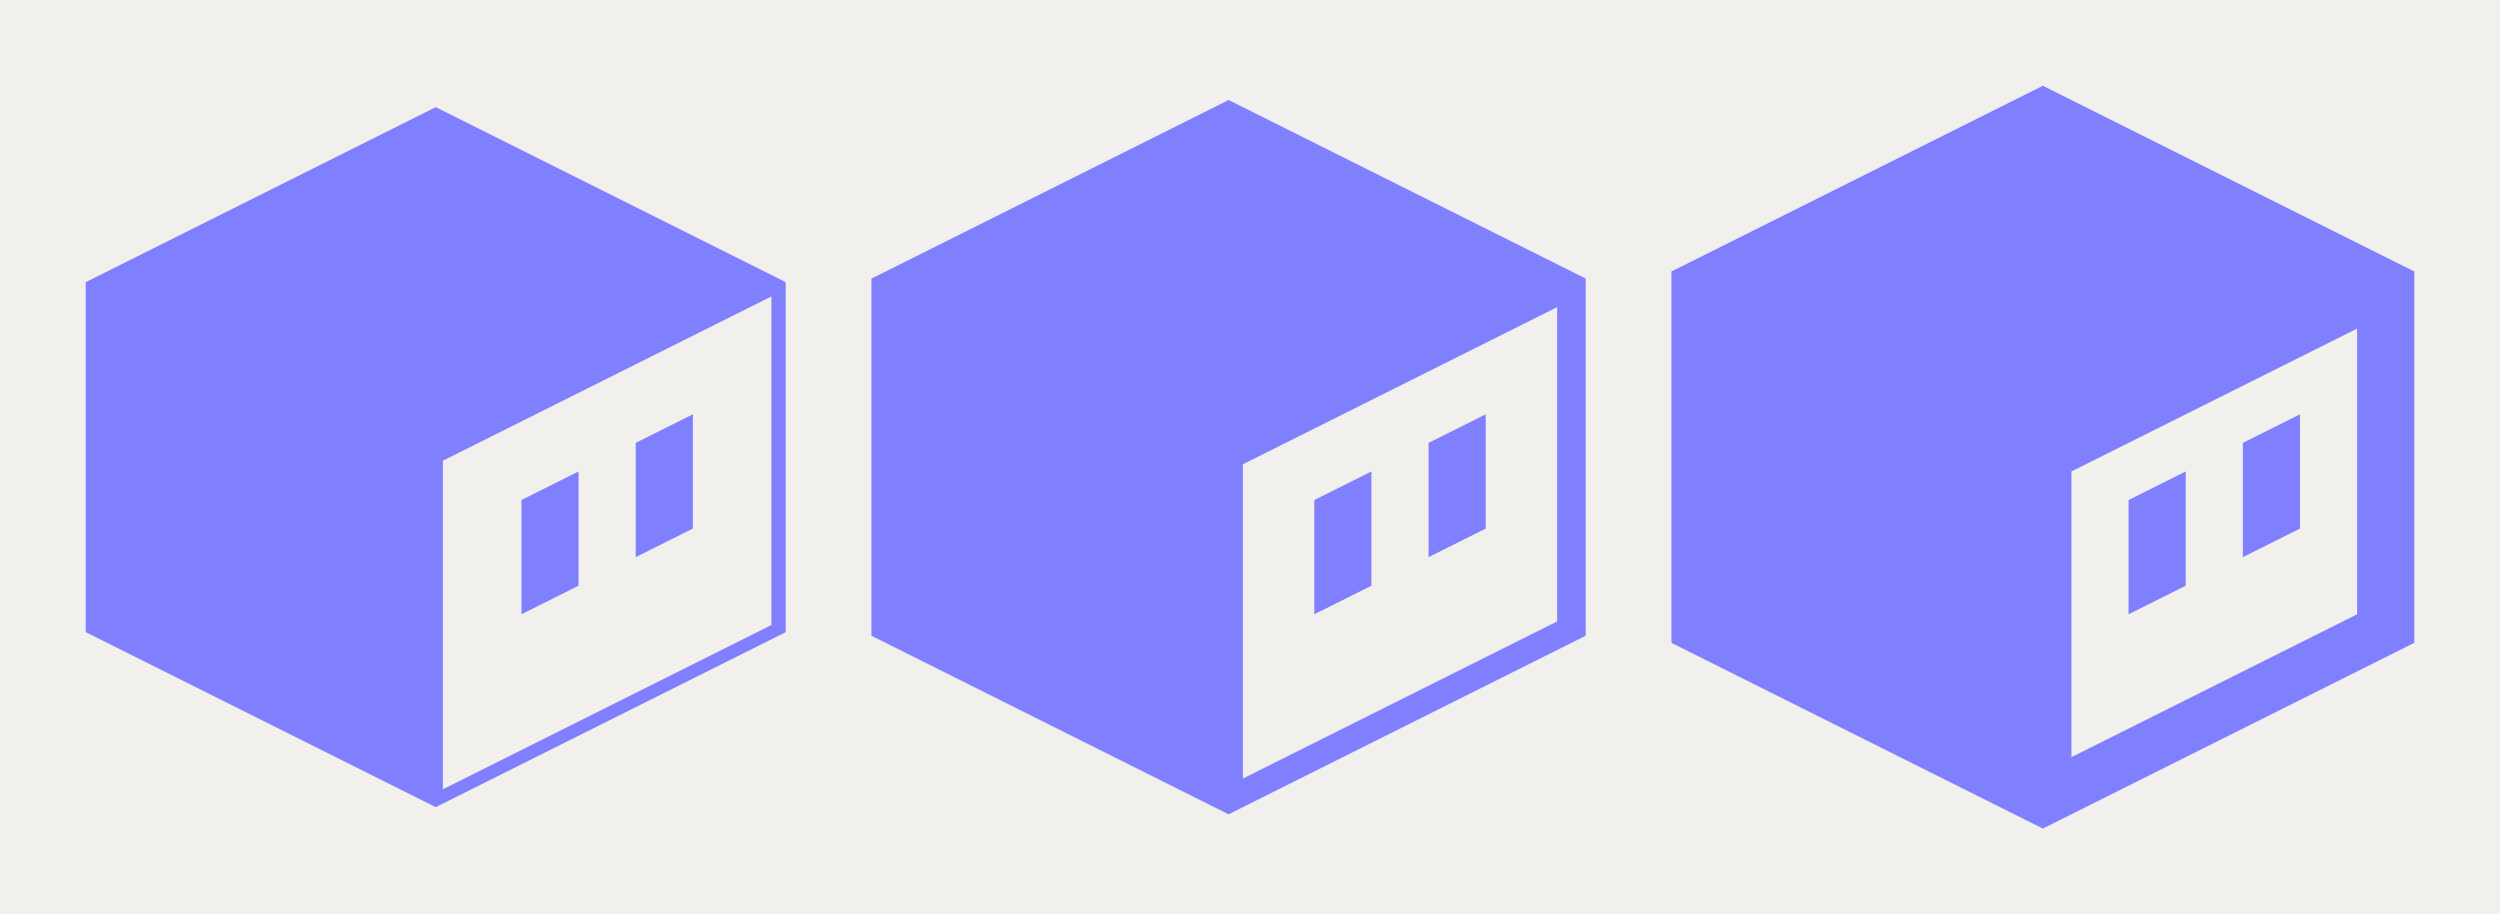 <?xml version="1.0" encoding="UTF-8"?>
<svg width="3500px" height="1280px" viewBox="0 0 3500 1280" version="1.1" xmlns="http://www.w3.org/2000/svg" xmlns:xlink="http://www.w3.org/1999/xlink">
    <title>phi dotty thin vs normal vs bold@1x</title>
    <g id="phi-dotty-thin-vs-normal-vs-bold" stroke="none" stroke-width="1" fill="none" fill-rule="evenodd">
        <rect fill="#F2F0ED" x="0" y="0" width="3500" height="1280"></rect>
        <path d="M2860,120 L3380,380 L3380,900 L2860,1160 L2340,900 L2340,380 L2860,120 Z M3300,460 L2900,660 L2900,1060 L3300,860 L3300,460 Z M3060,660 L3060,820 L2980,860 L2980,700 L3060,660 Z M3220,580 L3220,740 L3140,780 L3140,620 L3220,580 Z" id="Dotty-bold" fill="#8080FF" fill-rule="nonzero"></path>
        <path d="M1720,140 L2220,390 L2220,890 L1720,1140 L1220,890 L1220,390 L1720,140 Z M2180,430 L1740,650 L1740,1090 L2180,870 L2180,430 Z M1920,660 L1920,820 L1840,860 L1840,700 L1920,660 Z M2080,580 L2080,740 L2000,780 L2000,620 L2080,580 Z" id="Dotty-normal" fill="#8080FF" fill-rule="nonzero"></path>
        <path d="M610,150 L1100,395 L1100,885 L610,1130 L120,885 L120,395 L610,150 Z M1080,415 L620,645 L620,1105 L1080,875 L1080,415 Z M810,660 L810,820 L730,860 L730,700 L810,660 Z M970,580 L970,740 L890,780 L890,620 L970,580 Z" id="Dotty-thin" fill="#8080FF" fill-rule="nonzero"></path>
    </g>
</svg>